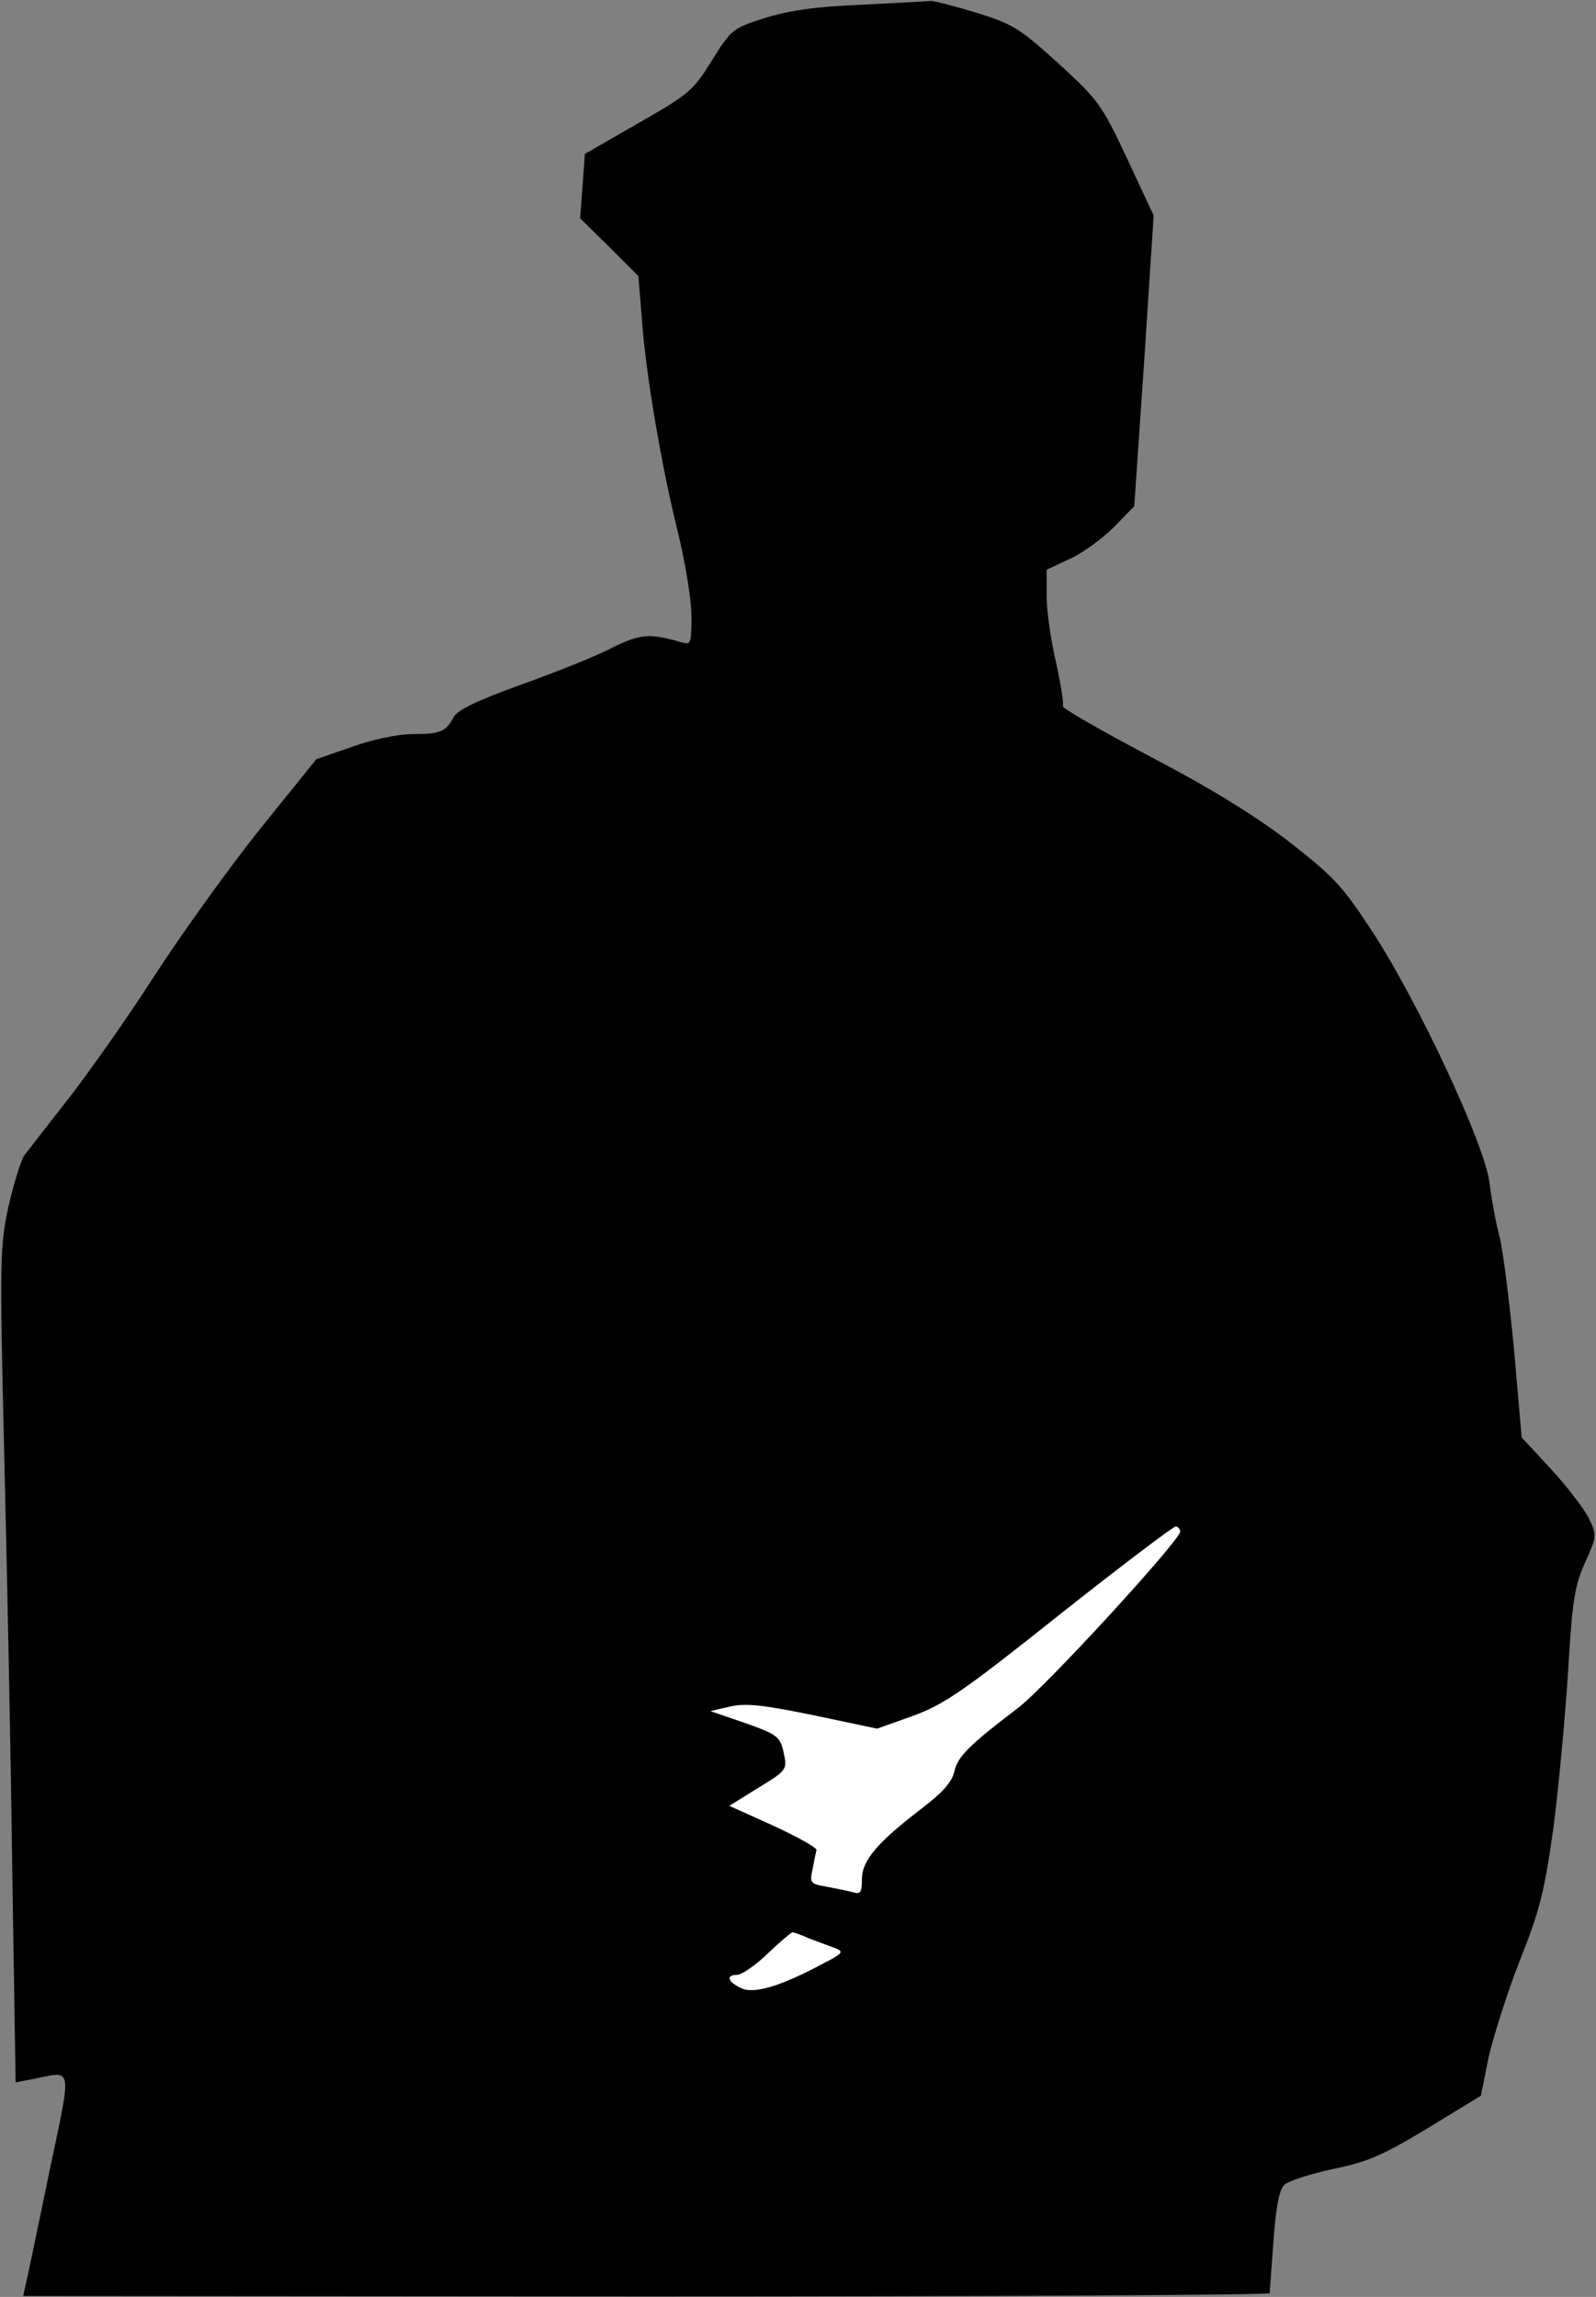 <?xml version="1.0" standalone="no"?>
<!DOCTYPE svg PUBLIC "-//W3C//DTD SVG 20010904//EN"
 "http://www.w3.org/TR/2001/REC-SVG-20010904/DTD/svg10.dtd">
<svg version="1.0" xmlns="http://www.w3.org/2000/svg"
 width="337pt" height="485pt" viewBox="0 0 337 485"
 preserveAspectRatio="xMidYMid meet">
<rect x="0" y="0" width="337" height="485" fill="#808080" stroke="none"/>
<g transform="translate(0,485) scale(0.1,-0.1)"
fill="#000000" stroke="none">
<path fill="#000000" stroke="none" d="M1820 4840 c-99 -4 -153 -12 -205 -28
-68 -22 -71 -24 -112 -90 -39 -63 -48 -71 -155 -132 l-113 -65 -5 -68 -5 -68
62 -61 61 -61 7 -86 c8 -117 41 -312 76 -453 16 -66 29 -144 29 -179 0 -59 -1
-61 -22 -55 -66 19 -85 18 -144 -11 -32 -17 -119 -52 -192 -78 -94 -34 -136
-54 -144 -69 -16 -31 -28 -36 -86 -36 -32 0 -84 -11 -129 -27 l-75 -26 -121
-150 c-66 -83 -165 -221 -220 -306 -55 -86 -137 -202 -181 -259 -45 -57 -87
-112 -95 -122 -7 -11 -22 -59 -33 -107 -18 -84 -19 -106 -9 -528 6 -242 14
-638 17 -881 l7 -441 41 8 c80 16 78 30 31 -193 -23 -112 -45 -217 -49 -234
l-7 -32 1315 -1 c724 0 1316 3 1317 7 0 4 4 53 8 110 5 72 12 108 23 119 9 8
55 23 102 33 73 15 104 28 200 86 l113 69 16 80 c10 44 39 136 66 205 43 108
52 146 71 280 11 85 25 234 31 330 9 152 14 182 36 231 25 55 25 57 8 93 -10
20 -45 66 -80 104 l-62 67 -16 185 c-10 102 -23 210 -31 240 -8 30 -17 81 -21
113 -9 79 -152 385 -248 531 -64 98 -82 116 -178 191 -74 56 -165 112 -293
179 -102 54 -184 101 -182 105 3 4 -4 45 -14 92 -11 46 -20 109 -20 140 l0 56
49 23 c27 12 69 43 93 67 l43 44 21 307 20 307 -56 120 c-54 115 -61 124 -146
202 -83 75 -97 83 -175 107 -47 14 -89 25 -95 24 -5 -1 -70 -4 -144 -8z"/>
<path fill="#ffffff" stroke="none" d="M2492 1616 c0 -18 -282 -326 -342 -372
-105 -80 -128 -103 -135 -135 -5 -22 -25 -44 -68 -77 -94 -72 -127 -110 -127
-150 0 -27 -3 -32 -17 -28 -10 3 -35 8 -56 12 -36 6 -38 8 -31 38 3 17 7 35 8
40 0 5 -41 28 -91 51 l-93 42 61 38 c58 35 61 39 55 68 -8 41 -12 44 -89 71
l-67 23 43 10 c34 7 69 3 176 -19 l133 -28 76 27 c67 25 105 51 311 215 130
103 240 186 244 185 5 -1 9 -6 9 -11z"/>
<path fill="#ffffff" stroke="none" d="M1711 756 c19 -7 43 -16 54 -20 17 -7
14 -11 -25 -31 -91 -49 -148 -66 -175 -53 -28 13 -33 28 -9 28 10 0 39 20 65
45 26 25 50 45 52 45 3 0 20 -6 38 -14z"/>
</g>
</svg>
